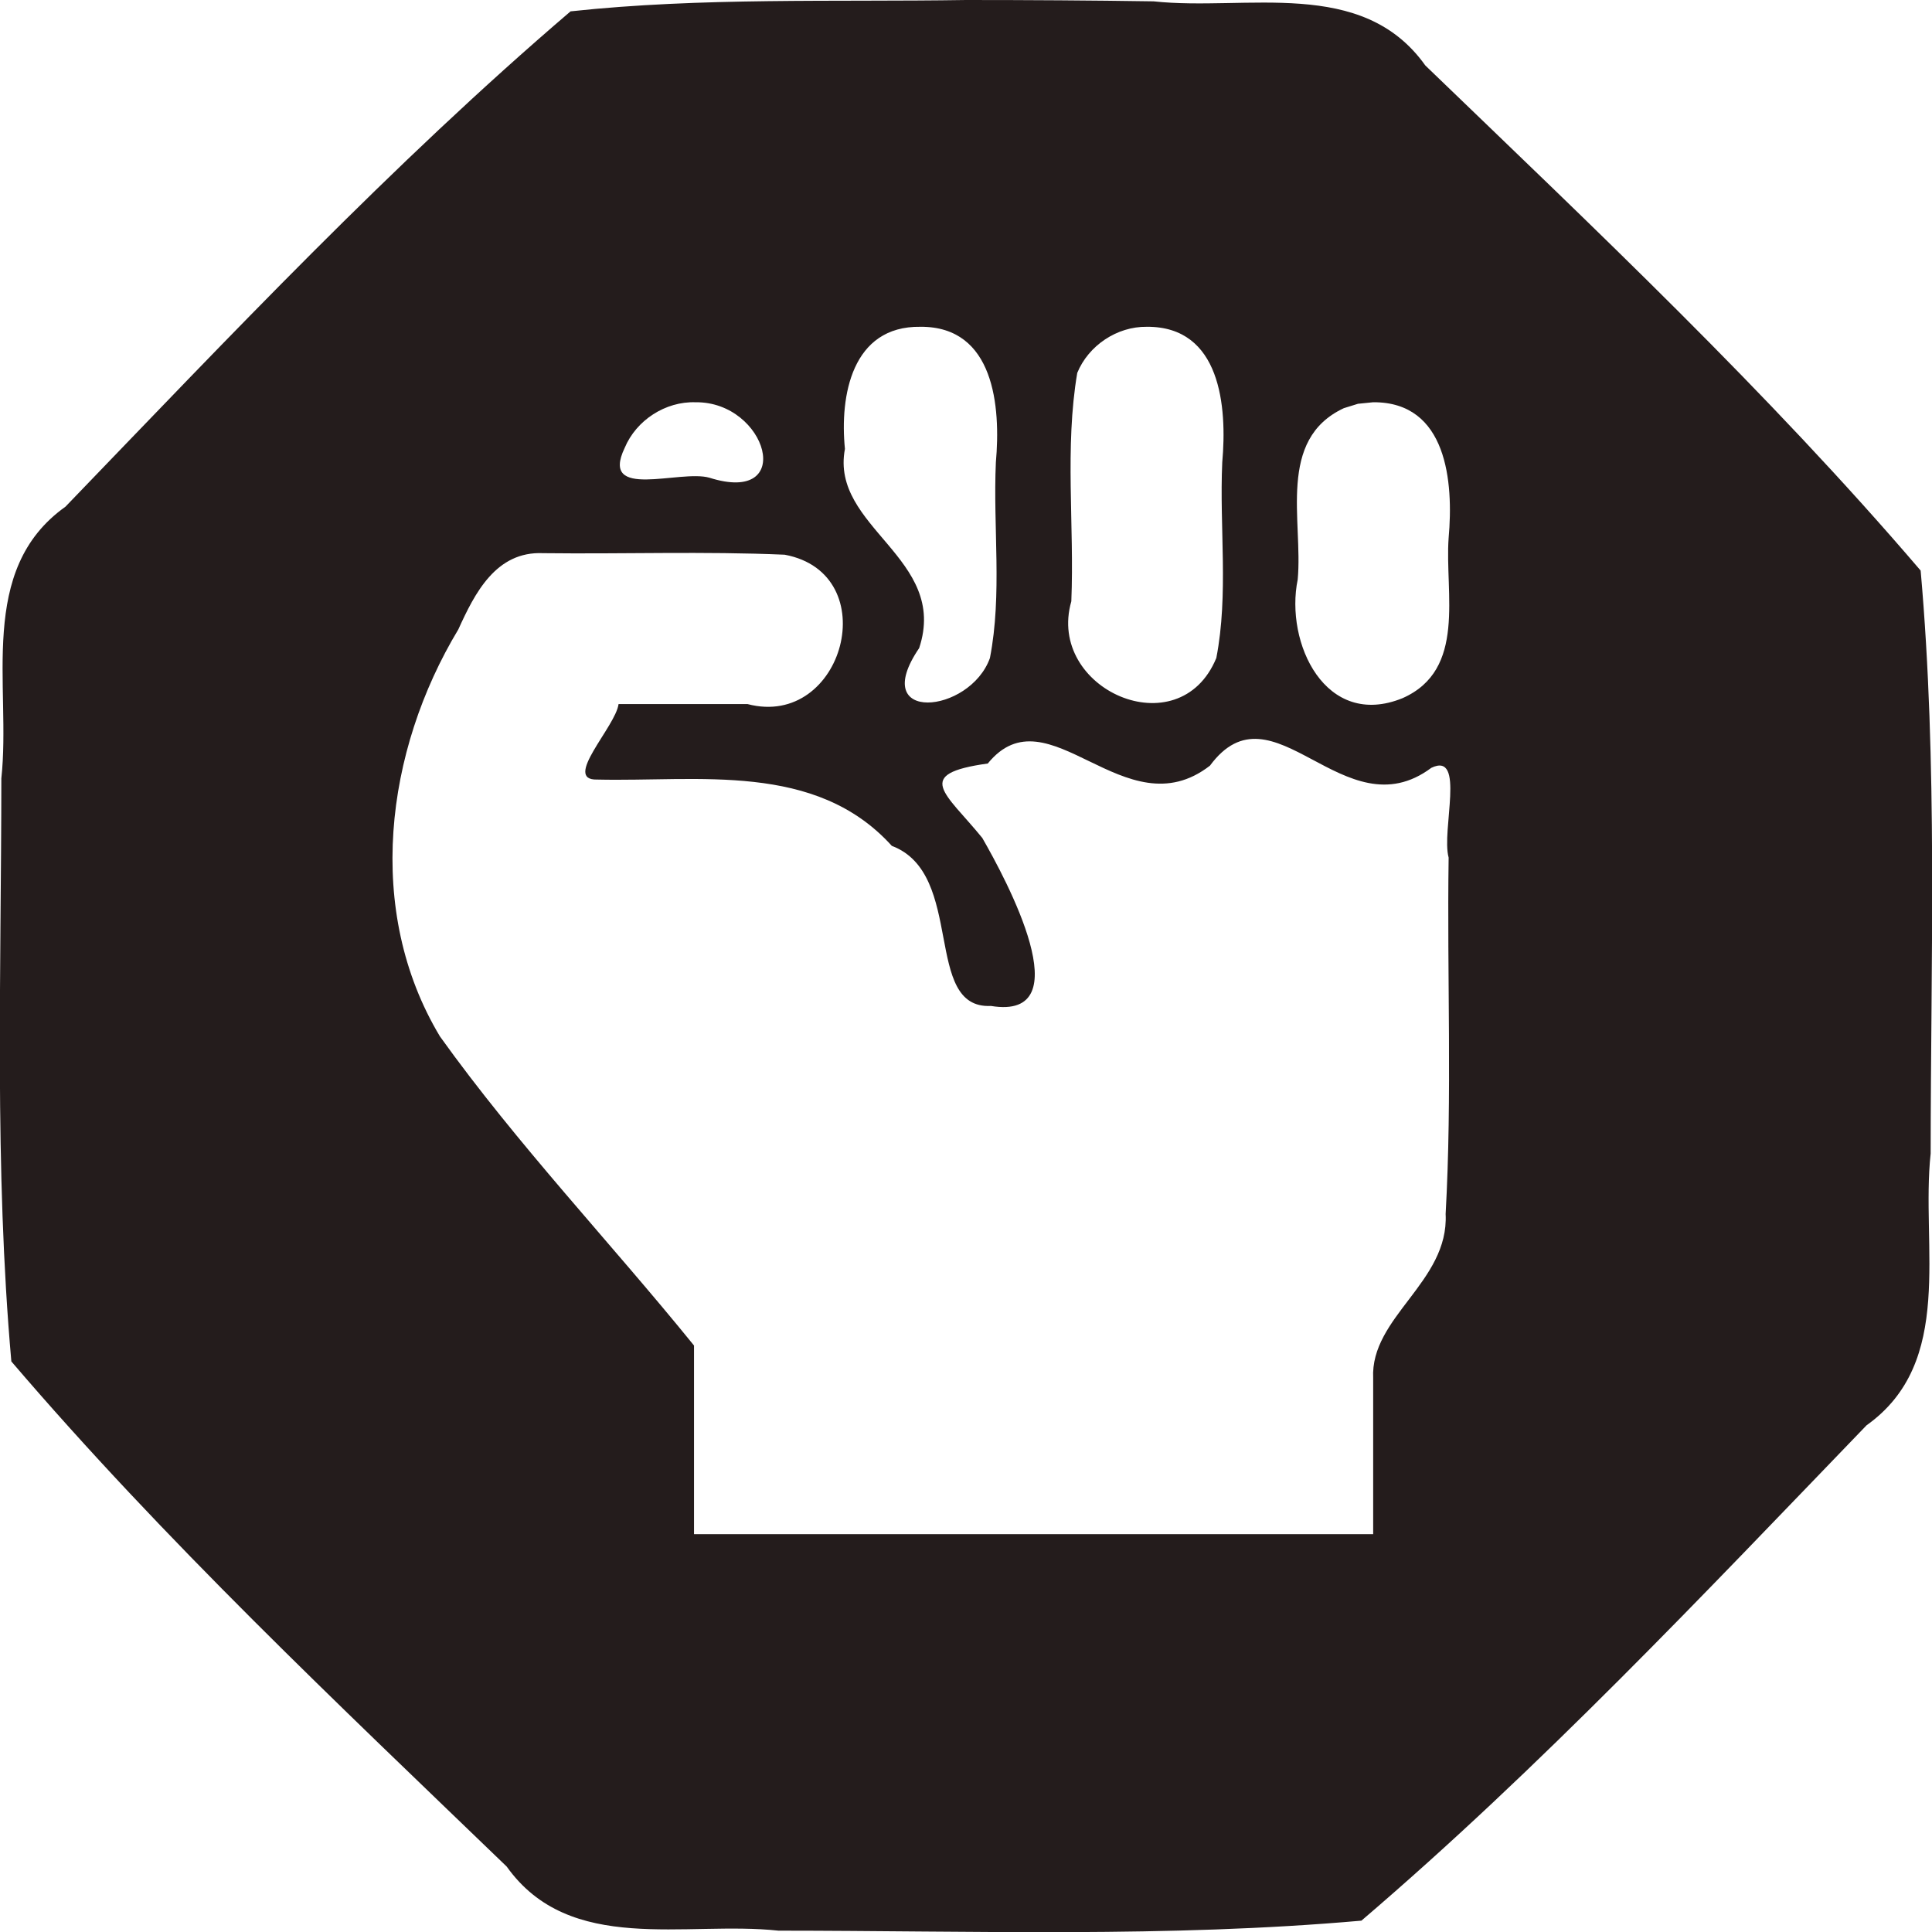 <?xml version="1.0" encoding="UTF-8" standalone="no"?>
<svg
   width="1161.05pt"
   height="1161.05pt"
   version="1.1"
   viewBox="0 0 1161.05 1161.05"
   id="svg4"
   sodipodi:docname="domination.svg"
   inkscape:version="1.2.2 (b0a8486541, 2022-12-01)"
   inkscape:export-filename="../../../../../../tmp/domination.png"
   inkscape:export-xdpi="30.719999"
   inkscape:export-ydpi="30.719999"
   xml:space="preserve"
   xmlns:inkscape="http://www.inkscape.org/namespaces/inkscape"
   xmlns:sodipodi="http://sodipodi.sourceforge.net/DTD/sodipodi-0.dtd"
   xmlns="http://www.w3.org/2000/svg"
   xmlns:svg="http://www.w3.org/2000/svg"><defs
     id="defs8" /><sodipodi:namedview
     id="namedview6"
     pagecolor="#ffffff"
     bordercolor="#666666"
     borderopacity="1.0"
     inkscape:showpageshadow="2"
     inkscape:pageopacity="0.0"
     inkscape:pagecheckerboard="0"
     inkscape:deskcolor="#d1d1d1"
     inkscape:document-units="pt"
     showgrid="false"
     inkscape:zoom="0.35355339"
     inkscape:cx="-292.74221"
     inkscape:cy="970.1505"
     inkscape:window-width="2560"
     inkscape:window-height="1011"
     inkscape:window-x="0"
     inkscape:window-y="32"
     inkscape:window-maximized="1"
     inkscape:current-layer="svg4" /><path
     id="path771"
     style="fill:#241c1c;stroke-width:1.069"
     d="M 580.525,-2.211284e-6 C 501.347,1.241 421.678,-1.658 342.889,6.82 235.206,98.868 137.631,202.538 39.33,304.502 -14.119,342.552 6.842,412.039 0.806,467.812 0.763,584.535 -3.487,701.843 6.82,818.161 98.868,925.844 202.538,1023.418 304.502,1121.72 c 38.05,53.449 107.537,32.488 163.31,38.524 116.724,0.043 234.032,4.292 350.349,-6.014 107.683,-92.048 205.258,-195.718 303.559,-297.681 53.449,-38.05 32.488,-107.537 38.524,-163.31 0.043,-116.724 4.292,-234.032 -6.014,-350.349 C 1062.182,235.206 958.512,137.631 856.548,39.33 818.498,-14.119 749.011,6.842 693.238,0.806 655.67,0.232 618.097,0.005 580.525,-2.211284e-6 Z M 553.122,196.384 c 44.488,-0.294 48.341,48.068 45.349,81.474 -1.763,39.113 3.895,79.181 -3.564,117.576 -12.044,33.76 -73.512,39.545 -42.538,-5.938 18.003,-54.237 -53.647,-72.388 -44.599,-119.732 -3.207,-31.892 4.173,-73.969 45.352,-73.379 z m 136.047,0 c 44.488,-0.294 48.341,48.068 45.349,81.474 -1.763,39.113 3.895,79.181 -3.564,117.576 -22.376,54.225 -102.336,18.738 -87.135,-34.07 1.881,-45.668 -4.065,-92.335 3.564,-137.28 6.781,-16.499 23.921,-27.933 41.786,-27.699 z m 136.049,45.35 c 44.488,-0.294 48.341,48.068 45.349,81.474 -2.418,33.294 10.991,79.259 -27.698,96.36 -46.267,18.831 -70.814,-33.119 -63.001,-71.34 3.224,-35.256 -12.674,-84.017 27.699,-102.929 l 8.512,-2.643 z m -407.171,0.007 c 42.888,-0.494 60.84,62.001 8.256,45.34 -17.789,-5.052 -66.062,13.807 -50.912,-17.89 6.964,-16.691 24.552,-28.083 42.656,-27.45 z m -91.673,90.69 c 48.381,0.586 96.881,-1.189 145.186,0.923 60.568,11.339 35.432,104.871 -22.274,89.777 -25.854,1e-5 -51.709,0 -77.563,1e-5 -1.782,13.576 -33.963,45.938 -12.824,45.349 60.744,1.431 131.143,-10.907 177.046,39.849 44.453,16.741 18.366,98.226 59.553,96.199 55.13,9.094 8.907,-76.435 -5.194,-100.972 -22.054,-27.104 -41.977,-38.433 3.304,-44.718 36.405,-44.747 82.295,40.993 133.511,1.298 38.022,-51.537 80.361,40.594 133.057,1.292 20.799,-10.019 5.904,37.612 10.392,53.936 -1.035,71.372 2.175,142.971 -1.805,214.188 2.068,40.892 -45.389,61.854 -43.543,98.754 0,31.223 10e-6,62.446 0,93.669 -136.048,10e-6 -272.097,10e-6 -408.145,10e-6 0,-37.791 0,-75.582 0,-113.373 C 366.621,746.36 311.031,687.959 264.392,622.853 c -45.31,-75.448 -32.941,-171.614 11.036,-244.587 9.842,-21.669 22.591,-47.107 50.947,-45.834 z" /></svg>
